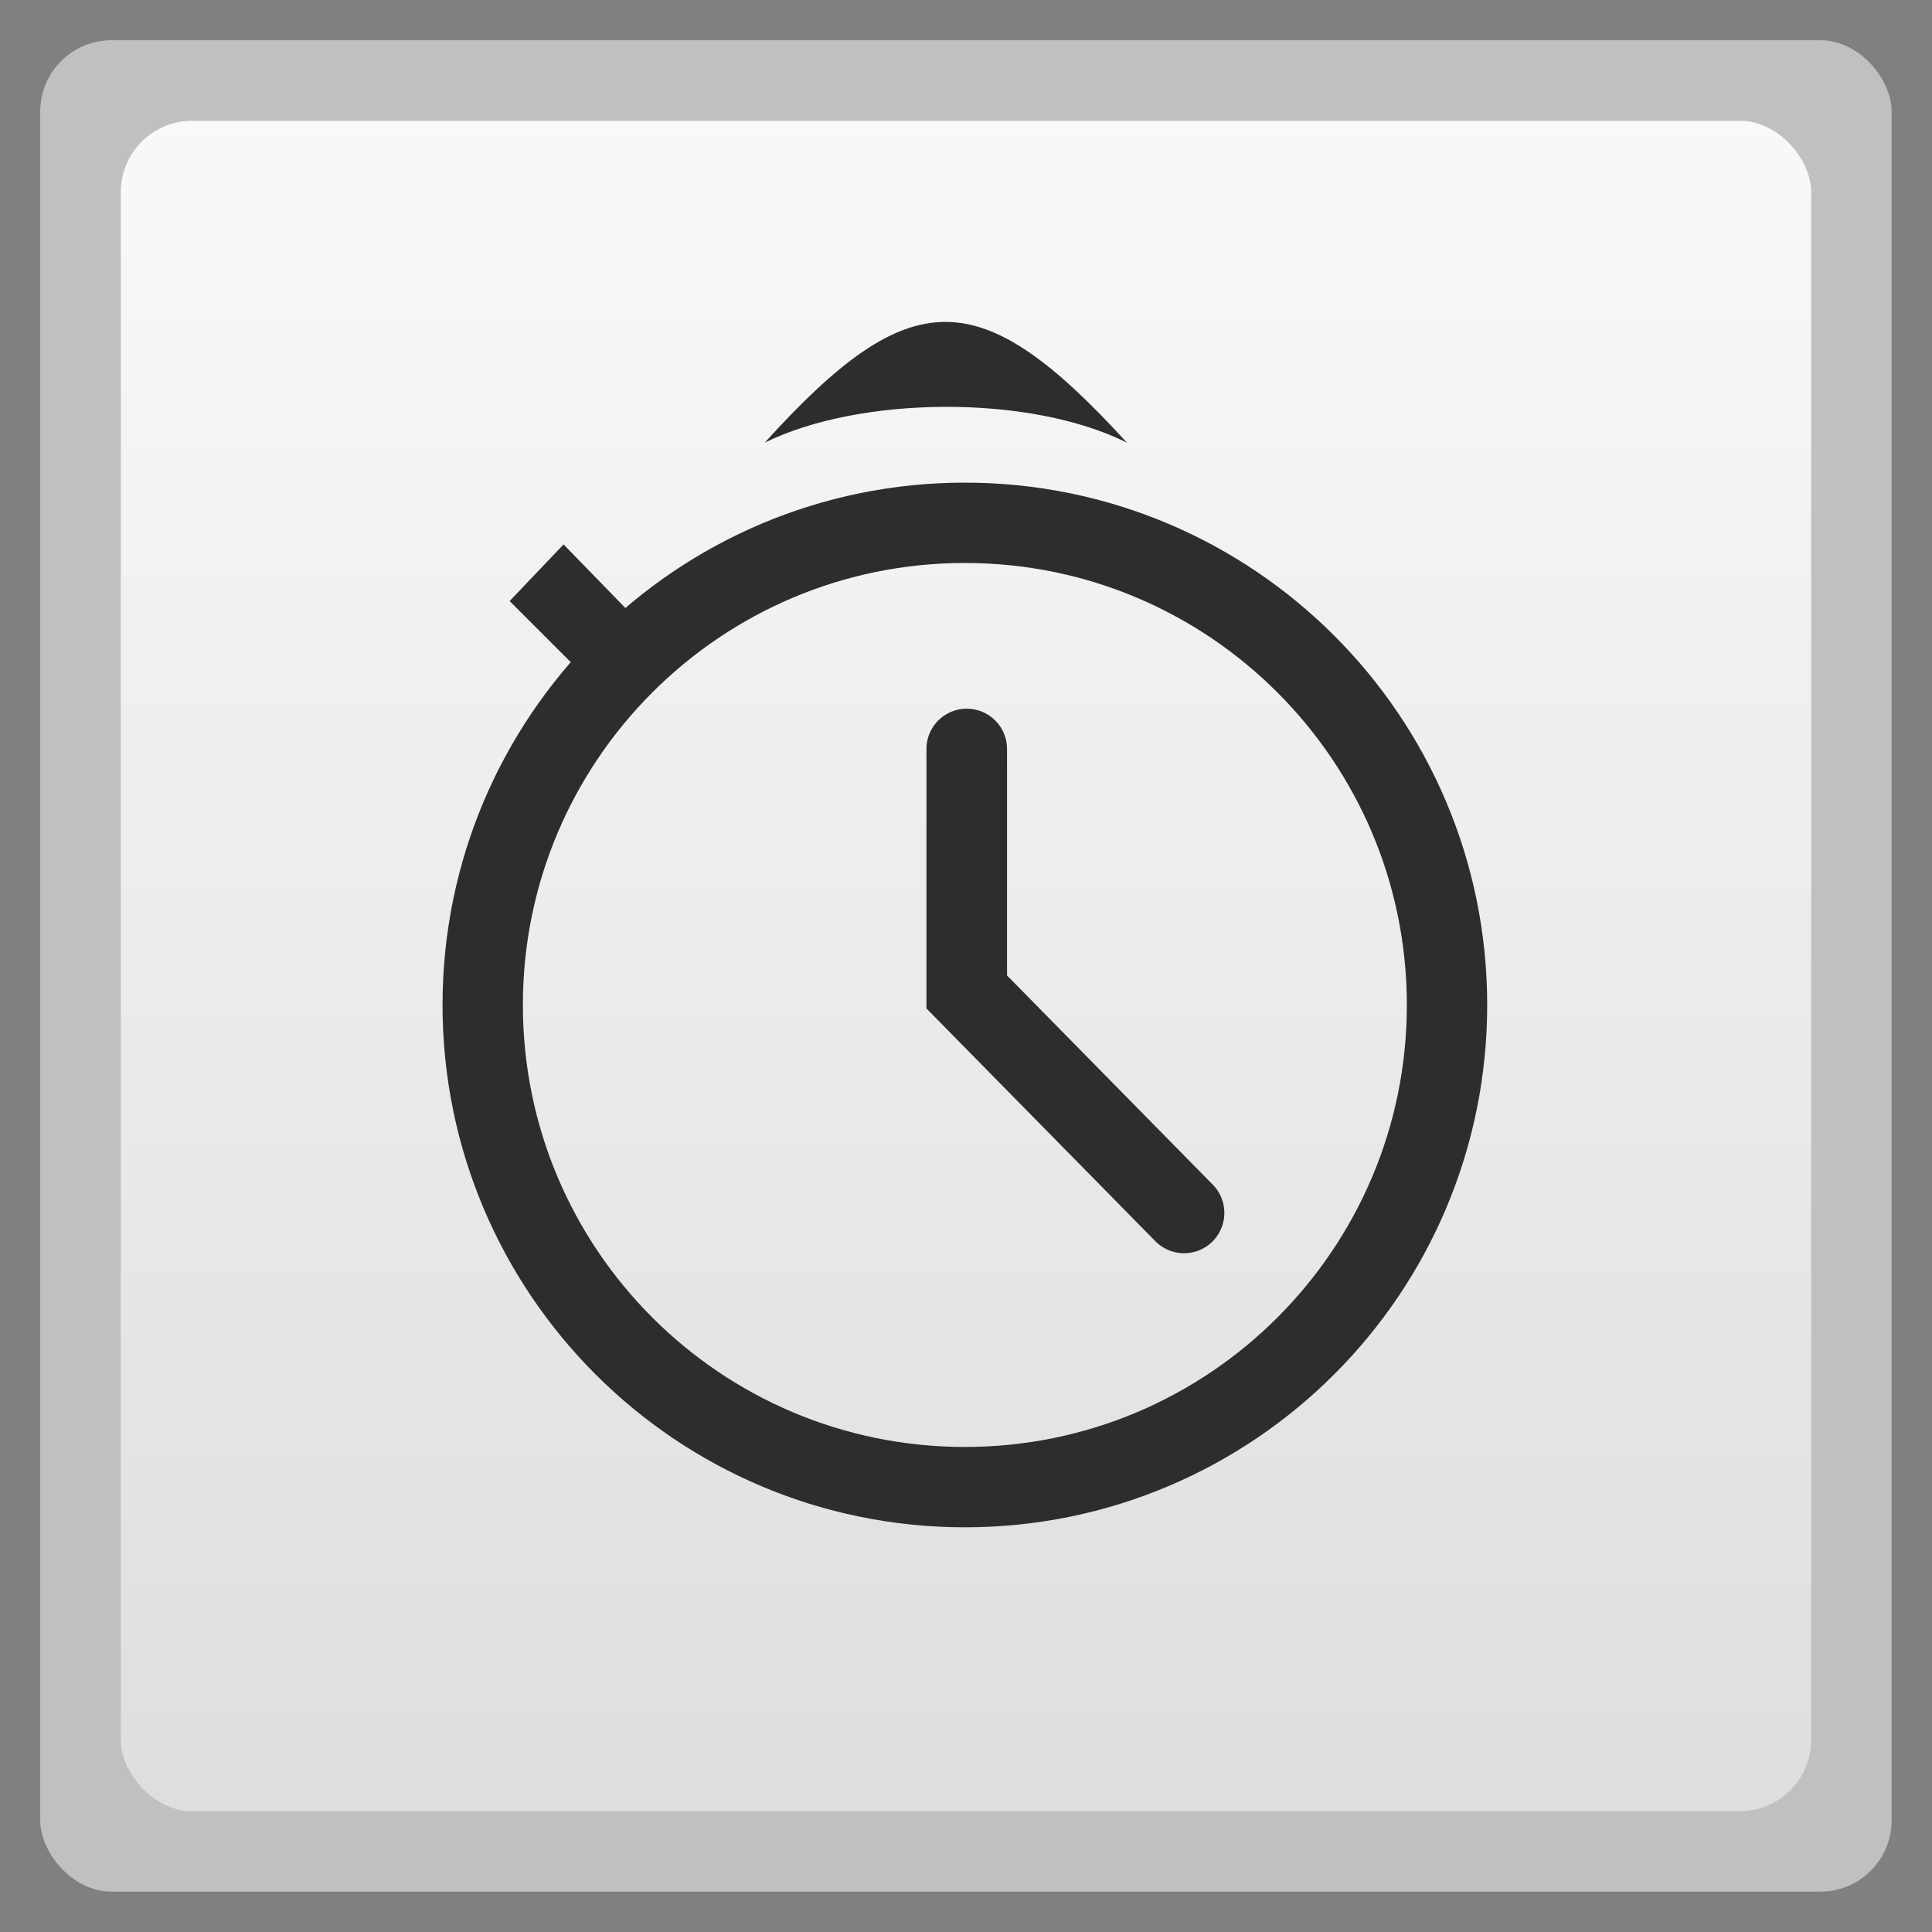 <svg xmlns="http://www.w3.org/2000/svg" xmlns:xlink="http://www.w3.org/1999/xlink" width="48" viewBox="0 0 13.547 13.547" height="48">
 <rect x="0" y="0" width="13.547" height="13.547" fill="#808080" stroke="none"/>
 <defs>
  <linearGradient id="0">
   <stop stop-color="#dedede"/>
   <stop offset="1" stop-color="#f9f9f9"/>
  </linearGradient>
  <linearGradient gradientTransform="matrix(1.105 0 0 1.105 -134.279 -295.762)" xlink:href="#0" id="1" y1="279.1" y2="268.33" gradientUnits="userSpaceOnUse" x2="0"/>
 </defs>
 <g fill-rule="evenodd">
  <rect width="12.982" x="0.282" y="0.282" rx="0.5" height="12.982" opacity="0.5" fill="#fff"/>
  <rect width="11.853" x="0.847" y="0.847" rx="0.5" height="11.853" fill="url(#1)"/>
 </g>
 <g transform="matrix(0.198,0,0,0.198,2.014,2.296)" fill="none" stroke="#2d2d2d" stroke-linecap="round" stroke-width="2.846">
  <path d="m 28.159,27.544 c 0,9.835 -7.97,17.805 -17.805,17.805 -9.835,0 -17.805,-7.97 -17.805,-17.805 0,-9.831 7.97,-17.805 17.805,-17.805 9.835,0 17.805,7.974 17.805,17.805 z" transform="matrix(0.959,0,0,0.959,14.068,-2.421)" stroke-width="2.967"/>
  <path d="m 128,-128.042 0,45.772 40.937,41.624" transform="matrix(0.188,0,0,0.188,0,39)" stroke-width="15.181"/>
 </g>
 <path d="m 15.019,17.292 1.341,-1.341 -2.347,-2.414 -1.341,1.408 z" transform="scale(0.282,0.282)" fill="#2d2d2d" stroke="none"/>
 <path d="m 5.362,3.104 c 0.666,-0.329 1.859,-0.341 2.54,0 -1.032,-1.13 -1.518,-1.128 -2.54,0 z" fill="#2d2d2d" stroke="none"/>
</svg>
